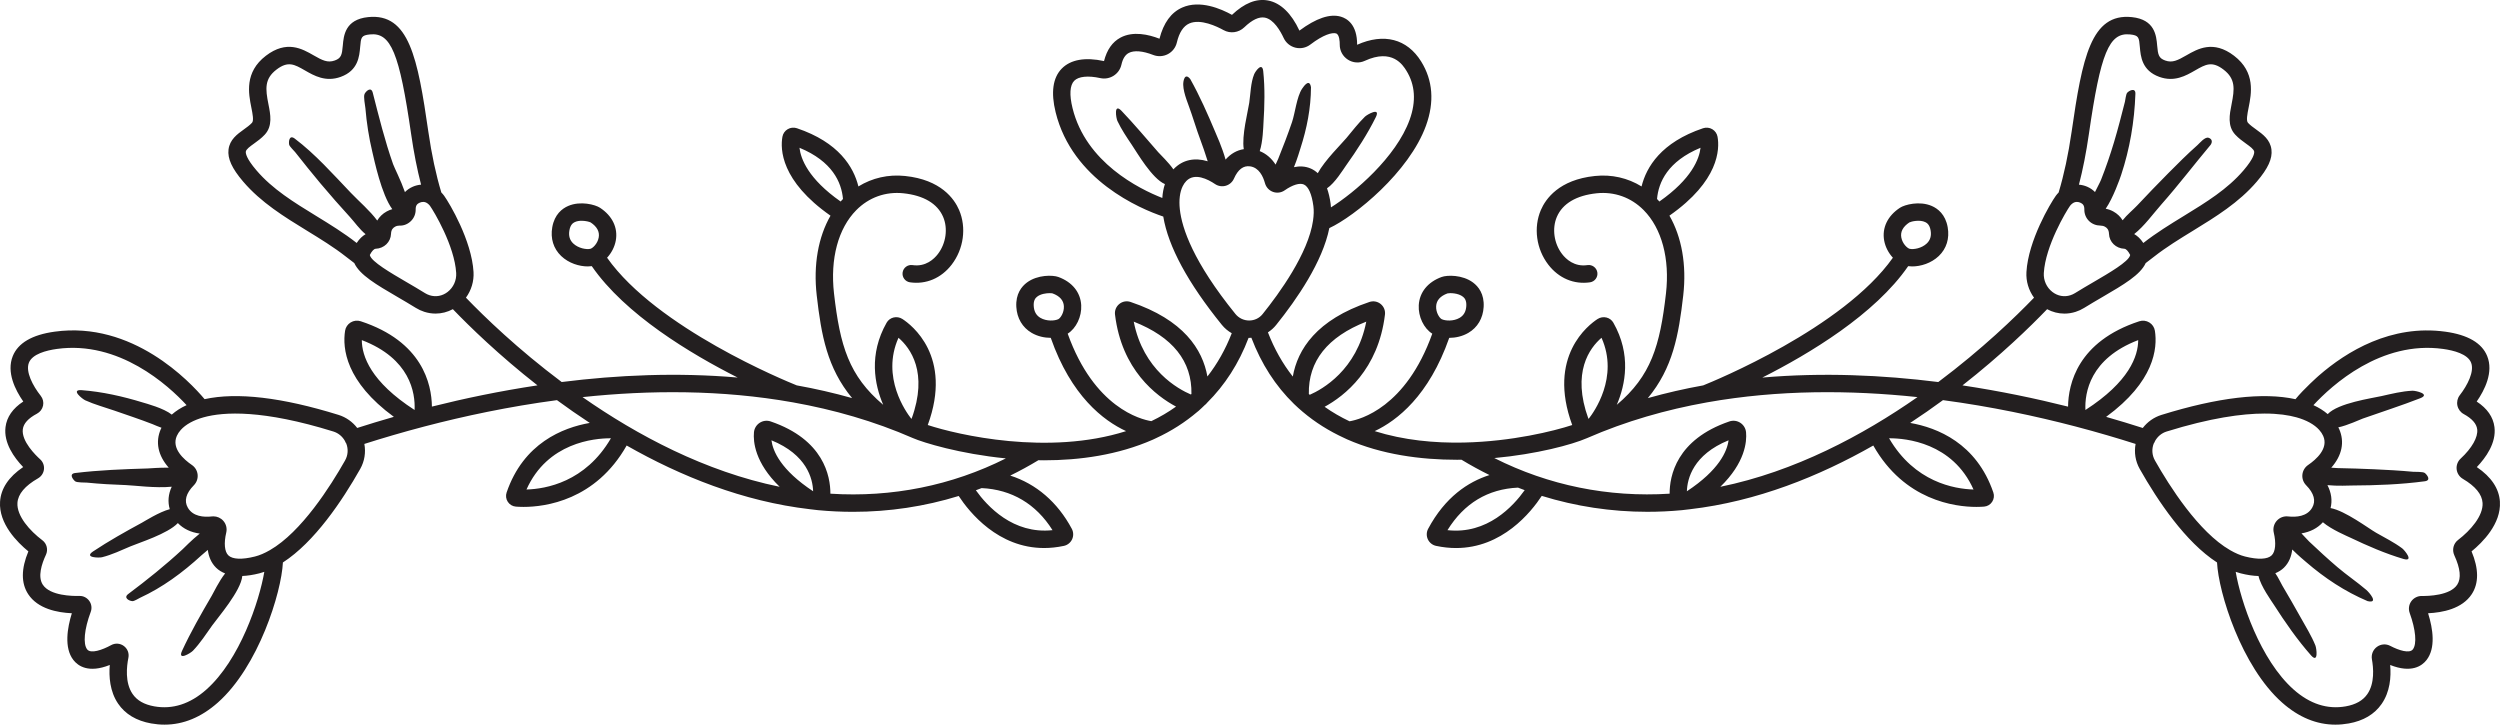 <?xml version="1.0" encoding="UTF-8" standalone="no"?>
<!-- Designed by Vexels.com - 2020 All Rights Reserved - https://vexels.com/terms-and-conditions/  -->

<svg
   version="1.1"
   id="Layer_1"
   x="0px"
   y="0px"
   viewBox="0 0 1100.006 318.855"
   enable-background="new 0 0 1200 1200"
   xml:space="preserve"
   width="1100.006"
   height="318.855"
   sodipodi:docname="flowers-horizontalspring-composition-stroke-by-Vexels.svg"
   inkscape:export-filename="flowers-horizontalspring-composition-stroke-by-Vexels.png"
   inkscape:export-xdpi="96"
   inkscape:export-ydpi="96"
   xmlns:inkscape="http://www.inkscape.org/namespaces/inkscape"
   xmlns:sodipodi="http://sodipodi.sourceforge.net/DTD/sodipodi-0.dtd"
   xmlns="http://www.w3.org/2000/svg"
   xmlns:svg="http://www.w3.org/2000/svg"><sodipodi:namedview
   id="namedview1"
   pagecolor="#ffffff"
   bordercolor="#000000"
   borderopacity="0.25"
   inkscape:showpageshadow="2"
   inkscape:pageopacity="0.0"
   inkscape:pagecheckerboard="0"
   inkscape:deskcolor="#d1d1d1" /><defs
   id="defs31" />
<g
   id="g31"
   transform="translate(-49.994,-440.568)">
	
	
	
	
	
	
	
	
	
	
	
	
	
	
	
	
	
	
	
	
	
	
	
	
	
	
	
	
	
	
	<path
   fill="#231f20"
   d="m 1149.971,661.387 c -0.354,-5.822 -3.772,-10.96 -10.175,-15.3 3.922,-4.093 8.643,-10.606 7.768,-17.599 -0.556,-4.432 -3.182,-8.204 -7.82,-11.241 3.495,-5.02 7.502,-12.935 4.607,-20.033 -2.337,-5.733 -8.511,-9.33 -18.352,-10.696 -23.907,-3.319 -43.507,8.687 -55.745,19.346 -0.092,0.079 -6.606,5.839 -10.247,10.351 -14.255,-3.133 -34.069,-0.817 -58.967,6.914 -3.328,1.035 -6.163,3.063 -8.222,5.753 -5.008,-1.608 -10.394,-3.252 -16.123,-4.892 21.185,-15.495 22.671,-30.128 21.46,-37.875 -0.239,-1.52 -1.131,-2.855 -2.452,-3.662 -1.33,-0.817 -2.942,-1.007 -4.43,-0.523 -27.131,8.896 -31.205,27.616 -31.327,37.553 -14.167,-3.557 -29.833,-6.843 -46.455,-9.345 16.925,-13.257 29.791,-25.777 37.24,-33.524 2.374,1.279 4.968,1.94 7.603,1.94 1.654,0 3.326,-0.259 4.968,-0.785 1.308,-0.419 2.564,-0.999 3.727,-1.722 2.741,-1.699 5.516,-3.318 8.182,-4.873 9.158,-5.343 16.537,-9.658 18.893,-14.846 1.164,-0.875 2.379,-1.801 3.706,-2.843 5.277,-4.139 11.266,-7.812 17.059,-11.363 9.961,-6.106 20.26,-12.421 28.145,-21.661 4.926,-5.775 6.909,-10.116 6.428,-14.076 -0.531,-4.386 -3.832,-6.758 -6.742,-8.851 -1.34,-0.963 -2.606,-1.872 -3.583,-2.925 -0.867,-0.933 -0.284,-3.858 0.279,-6.686 1.236,-6.192 3.102,-15.549 -6.398,-22.814 -9.143,-6.996 -15.977,-3.066 -20.965,-0.201 -3.867,2.22 -6.206,3.426 -9.35,2.283 -2.823,-1.024 -3.174,-2.45 -3.528,-6.595 -0.366,-4.281 -0.977,-11.448 -11.142,-12.493 -17.99,-1.845 -21.81,17.959 -26.496,50.447 -1.445,10.004 -3.372,18.968 -5.715,26.725 -0.45,0.457 -0.869,0.928 -1.231,1.434 -2.372,3.306 -12.126,19.667 -12.933,33.544 -0.239,4.098 0.986,8.071 3.339,11.3 -8.18,8.488 -22.841,22.654 -42.132,37.115 -24.539,-3.09 -50.856,-4.277 -77.425,-1.966 20.666,-10.431 49.56,-27.784 64.183,-49.02 0.56,0.073 1.14,0.122 1.753,0.122 3.769,0 8.383,-1.405 11.712,-4.579 3.403,-3.247 4.796,-7.748 3.921,-12.672 -1.004,-5.668 -4.37,-8.219 -7.018,-9.361 -5.371,-2.318 -11.872,-0.588 -13.999,0.808 -5.421,3.56 -7.95,8.817 -6.934,14.424 0.515,2.844 1.945,5.51 3.835,7.549 -21.878,30.982 -78.629,54.235 -83.451,56.169 -8.164,1.466 -16.297,3.324 -24.365,5.598 10.985,-13.27 13.57,-27.636 15.574,-45.193 1.533,-13.415 -0.668,-25.701 -6.078,-35.088 21.852,-15.286 22.149,-29.265 21.166,-34.731 -0.249,-1.381 -1.091,-2.585 -2.307,-3.304 -1.228,-0.726 -2.713,-0.878 -4.063,-0.426 -18.409,6.206 -24.932,17.006 -27.061,25.611 -6.081,-3.742 -13.142,-5.377 -20.535,-4.601 -15.795,1.648 -21.67,10.085 -23.768,14.967 -3.314,7.721 -2.03,17.159 3.269,24.048 4.602,5.979 11.276,8.797 18.354,7.773 2.09,-0.309 3.535,-2.255 3.229,-4.345 -0.311,-2.09 -2.272,-3.535 -4.345,-3.229 -5.783,0.87 -9.49,-2.681 -11.171,-4.867 -3.58,-4.653 -4.504,-11.229 -2.302,-16.362 2.514,-5.851 8.573,-9.439 17.529,-10.374 7.768,-0.807 15.128,1.816 20.664,7.408 7.977,8.055 11.555,21.415 9.816,36.652 -2.638,23.105 -6.552,36.258 -21.645,49.02 3.833,-8.928 6.436,-22.133 -1.5,-36.124 -0.64,-1.136 -1.742,-1.971 -3.025,-2.29 -1.328,-0.324 -2.748,-0.097 -3.914,0.648 -3.934,2.543 -22.277,16.384 -11.172,46.656 -8.147,2.682 -26.508,7.225 -47.463,7.702 -0.128,0.003 -0.255,0.007 -0.383,0.01 -12.656,0.258 -26.226,-0.991 -39.06,-5.032 9.875,-4.651 23.886,-15.568 32.791,-41.03 2.786,-0.013 5.777,-0.659 8.401,-2.192 4.063,-2.369 6.46,-6.425 6.749,-11.421 0.334,-5.75 -2.354,-9.011 -4.666,-10.733 -4.696,-3.503 -11.411,-3.319 -13.805,-2.449 -6.099,2.21 -9.771,6.739 -10.08,12.43 -0.275,5.042 2.248,10.217 5.947,12.522 -11.619,32.516 -31.743,37.761 -36.407,38.55 -3.911,-1.857 -7.577,-3.973 -10.966,-6.375 8.674,-4.733 23.635,-16.285 26.555,-40.584 0.214,-1.774 -0.488,-3.51 -1.878,-4.644 -1.39,-1.136 -3.234,-1.475 -4.943,-0.904 -23.335,7.828 -31.617,20.885 -33.731,32.823 -4.476,-5.679 -8.133,-12.167 -10.944,-19.449 1.348,-0.87 2.571,-1.951 3.606,-3.237 9.178,-11.403 20.441,-27.819 23.408,-42.635 11.113,-5.156 35.151,-24.613 42.55,-45.125 3.745,-10.387 3.022,-19.874 -2.148,-28.199 -6.189,-9.962 -16.403,-12.599 -28.168,-7.341 0.06,-8.923 -4.46,-11.576 -7.158,-12.364 -4.791,-1.398 -10.867,0.678 -18.234,6.135 -3.543,-7.637 -8.321,-12.22 -13.82,-13.253 -5.102,-0.963 -10.407,1.146 -15.854,6.323 -4.836,-2.684 -14.106,-6.671 -21.891,-3.224 -4.909,2.175 -8.215,6.764 -10.007,13.718 -4.762,-1.854 -11.595,-3.442 -17.12,-0.503 -3.616,1.927 -6.005,5.374 -7.284,10.347 -8.279,-1.814 -14.714,-0.67 -18.601,3.314 -3.926,4.026 -4.832,10.483 -2.692,19.192 7.338,29.874 37.149,42.467 47.368,45.905 2.186,13.2 10.841,29.21 25.777,47.649 1.228,1.516 2.713,2.744 4.355,3.682 -2.767,7.116 -6.349,13.464 -10.711,19.039 -2.135,-11.918 -10.454,-24.955 -33.845,-32.802 -1.702,-0.573 -3.545,-0.227 -4.935,0.909 -1.389,1.131 -2.09,2.868 -1.877,4.641 2.926,24.342 18.085,35.823 26.854,40.502 -3.361,2.409 -6.995,4.537 -10.876,6.403 -4.664,-0.759 -25.13,-5.905 -36.796,-38.496 3.697,-2.304 6.221,-7.481 5.948,-12.522 -0.308,-5.69 -3.982,-10.22 -10.083,-12.43 -2.389,-0.867 -9.106,-1.051 -13.804,2.449 -2.313,1.724 -5,4.985 -4.666,10.733 0.29,4.993 2.687,9.051 6.749,11.421 2.625,1.534 5.616,2.179 8.402,2.192 8.947,25.548 23.159,36.431 33.148,41.038 -34.261,10.898 -74.093,1.654 -87.263,-2.687 11.108,-30.272 -7.238,-44.114 -11.179,-46.662 -1.147,-0.735 -2.566,-0.972 -3.898,-0.645 -1.284,0.319 -2.388,1.151 -3.026,2.28 -7.939,13.999 -5.337,27.208 -1.505,36.138 -15.094,-12.76 -19.008,-25.916 -21.646,-49.021 -1.739,-15.24 1.837,-28.597 9.815,-36.652 5.537,-5.591 12.879,-8.214 20.665,-7.408 8.954,0.936 15.014,4.522 17.527,10.374 2.204,5.134 1.279,11.708 -2.301,16.362 -1.68,2.186 -5.364,5.727 -11.173,4.867 -2.098,-0.299 -4.036,1.139 -4.344,3.229 -0.308,2.09 1.137,4.036 3.228,4.345 7.062,1.021 13.751,-1.794 18.355,-7.773 5.299,-6.889 6.581,-16.329 3.267,-24.049 -2.097,-4.881 -7.97,-13.318 -23.765,-14.966 -7.393,-0.778 -14.455,0.858 -20.537,4.601 -2.128,-8.604 -8.651,-19.405 -27.06,-25.611 -1.353,-0.455 -2.838,-0.3 -4.067,0.429 -1.217,0.72 -2.055,1.926 -2.301,3.3 -0.986,5.467 -0.736,19.451 21.153,34.751 -5.401,9.384 -7.597,21.662 -6.066,35.069 2.004,17.556 4.59,31.923 15.573,45.192 -8.069,-2.275 -16.203,-4.133 -24.368,-5.599 -4.841,-1.941 -61.575,-25.192 -83.449,-56.168 1.89,-2.039 3.32,-4.705 3.835,-7.549 1.016,-5.607 -1.511,-10.864 -6.934,-14.424 -2.126,-1.395 -8.619,-3.128 -13.999,-0.808 -2.648,1.142 -6.015,3.694 -7.02,9.361 -0.873,4.925 0.521,9.426 3.924,12.672 3.328,3.177 7.943,4.579 11.712,4.579 0.613,0 1.192,-0.05 1.752,-0.123 14.624,21.236 43.517,38.589 64.183,49.019 -26.57,-2.312 -52.887,-1.124 -77.427,1.966 -19.291,-14.462 -33.951,-28.628 -42.128,-37.116 2.351,-3.229 3.578,-7.201 3.339,-11.298 -0.808,-13.868 -10.561,-30.236 -12.932,-33.543 v -10e-4 c -0.363,-0.505 -0.782,-0.976 -1.233,-1.434 -2.344,-7.765 -4.273,-16.73 -5.714,-26.725 -4.688,-32.484 -8.493,-52.293 -26.497,-50.447 -10.162,1.045 -10.775,8.21 -11.142,12.492 -0.354,4.146 -0.706,5.572 -3.53,6.597 -3.138,1.137 -5.481,-0.061 -9.349,-2.285 -4.989,-2.866 -11.827,-6.789 -20.964,0.201 -9.498,7.264 -7.634,16.62 -6.399,22.812 0.564,2.828 1.147,5.753 0.28,6.687 -0.979,1.054 -2.243,1.963 -3.583,2.926 -2.911,2.092 -6.211,4.463 -6.743,8.851 -0.48,3.959 1.502,8.3 6.429,14.075 7.883,9.241 18.182,15.554 28.142,21.659 5.795,3.553 11.787,7.225 17.061,11.365 1.328,1.043 2.544,1.969 3.709,2.844 2.354,5.187 9.733,9.502 18.893,14.846 2.665,1.555 5.441,3.174 8.18,4.873 1.166,0.725 2.42,1.303 3.723,1.722 1.643,0.526 3.315,0.785 4.973,0.785 2.634,0 5.229,-0.661 7.602,-1.94 7.449,7.747 20.314,20.267 37.237,33.523 -16.622,2.502 -32.287,5.787 -46.453,9.345 -0.12,-9.935 -4.19,-28.655 -31.328,-37.552 -1.484,-0.486 -3.096,-0.296 -4.428,0.523 -1.32,0.807 -2.214,2.143 -2.45,3.662 -1.211,7.747 0.274,22.38 21.459,37.875 -5.729,1.641 -11.114,3.284 -16.122,4.892 -2.059,-2.69 -4.896,-4.718 -8.225,-5.752 -24.876,-7.725 -44.674,-10.044 -58.93,-6.923 -6.477,-7.711 -31.682,-34.466 -66.026,-29.688 -9.88,1.37 -16.063,4.99 -18.379,10.76 -2.839,7.071 1.079,14.886 4.632,19.971 -4.638,3.034 -7.264,6.806 -7.818,11.241 -0.871,6.968 3.755,13.426 7.766,17.599 -6.39,4.33 -9.809,9.455 -10.171,15.265 -0.603,9.664 7.563,17.838 12.462,21.837 -3.208,7.678 -3.236,14.007 -0.078,18.827 4.22,6.445 12.818,8.117 19.204,8.393 -1.968,6.351 -3.512,15.207 0.691,20.591 2.014,2.581 6.63,5.917 16,2.168 -0.429,5.07 0.005,11.637 3.662,17.014 3.139,4.617 8.035,7.546 14.55,8.712 1.982,0.354 3.94,0.531 5.877,0.531 8.295,0 16.158,-3.249 23.442,-9.699 17.938,-15.886 28,-48.431 28.647,-61.661 13.893,-8.96 26.094,-27.142 34.016,-41.154 1.911,-3.381 2.519,-7.258 1.82,-11.002 7.925,-2.53 16.795,-5.15 26.445,-7.68 0.055,-0.013 0.109,-0.027 0.163,-0.042 17.277,-4.525 37.005,-8.73 58.14,-11.547 4.572,3.361 9.4,6.721 14.434,10.025 -11.889,2.081 -29.175,8.915 -36.582,30.598 -0.476,1.385 -0.289,2.885 0.512,4.113 0.796,1.218 2.08,1.988 3.525,2.11 0.756,0.062 1.922,0.132 3.414,0.132 9.403,0 31.677,-2.804 45.365,-27.013 23.754,13.524 51.23,24.616 80.66,28.033 0.286,0.063 0.571,0.103 0.858,0.1 0.898,0.099 1.789,0.229 2.69,0.314 5.165,0.488 10.306,0.73 15.422,0.73 15.912,0 31.52,-2.364 46.469,-6.971 4.71,7.177 17.333,22.896 37.567,22.896 2.763,0 5.67,-0.294 8.717,-0.944 1.577,-0.334 2.926,-1.41 3.61,-2.88 0.684,-1.472 0.638,-3.201 -0.126,-4.629 -6.294,-11.756 -15.679,-19.776 -27.09,-23.42 4.208,-2.059 8.34,-4.314 12.388,-6.762 0.82,0.013 1.632,0.039 2.459,0.039 15.665,0 32.51,-2.312 47.908,-9.089 0.461,-0.203 0.901,-0.427 1.356,-0.636 0.011,-0.005 0.021,-0.011 0.033,-0.015 6.782,-3.128 12.829,-7.028 18.208,-11.602 0.189,-0.119 0.352,-0.262 0.518,-0.414 0.945,-0.818 1.827,-1.697 2.727,-2.559 0.376,-0.254 0.692,-0.567 0.957,-0.937 7.87,-7.819 14.037,-17.339 18.313,-28.631 0.083,10e-4 0.163,0.014 0.246,0.014 0.007,0 0.016,0 0.025,0 0.322,0 0.638,-0.034 0.956,-0.055 4.373,11.49 10.635,21.217 18.738,29.108 0.015,0.016 0.031,0.028 0.047,0.044 1.212,1.179 2.474,2.308 3.768,3.404 0.033,0.025 0.06,0.055 0.094,0.079 5.411,4.569 11.531,8.425 18.351,11.544 0.067,0.03 0.127,0.066 0.196,0.092 0.322,0.146 0.631,0.306 0.956,0.449 15.11,6.652 32.239,8.974 48.368,8.974 0.652,0 1.294,-0.02 1.943,-0.027 4.025,2.442 8.132,4.689 12.31,6.747 -9.471,3.014 -19.53,9.716 -26.993,23.657 -0.762,1.425 -0.805,3.157 -0.12,4.627 0.683,1.47 2.033,2.544 3.605,2.878 3.077,0.655 6.007,0.952 8.797,0.952 20.336,0 32.996,-15.756 37.714,-22.949 14.966,4.63 30.561,7.007 46.433,7.007 5.055,0 10.137,-0.239 15.232,-0.72 0.904,-0.085 1.797,-0.215 2.697,-0.315 0.273,0.002 0.543,-0.038 0.814,-0.095 29.443,-3.412 56.933,-14.508 80.697,-28.038 13.691,24.211 35.963,27.014 45.367,27.014 1.49,0 2.658,-0.07 3.416,-0.132 1.445,-0.122 2.731,-0.892 3.525,-2.115 0.802,-1.231 0.987,-2.731 0.513,-4.103 -7.41,-21.686 -24.695,-28.523 -36.584,-30.605 5.033,-3.304 9.861,-6.664 14.433,-10.025 21.131,2.816 40.855,7.021 58.129,11.545 0.061,0.017 0.122,0.034 0.185,0.048 9.646,2.53 18.513,5.15 26.436,7.679 -0.7,3.744 -0.092,7.62 1.819,11.001 7.92,14.011 20.121,32.194 34.013,41.152 0.647,13.227 10.705,45.771 28.645,61.66 7.285,6.453 15.148,9.701 23.444,9.701 1.936,0 3.896,-0.177 5.877,-0.531 6.438,-1.151 11.293,-4.029 14.44,-8.55 3.702,-5.324 4.253,-11.787 3.779,-17.178 9.398,3.742 13.999,0.384 15.992,-2.165 4.088,-5.239 2.865,-13.635 0.693,-20.594 6.281,-0.284 15.001,-1.933 19.224,-8.421 3.137,-4.818 3.102,-11.139 -0.1,-18.8 4.781,-3.901 13.057,-12.125 12.472,-21.797 z M 969.093,499.645 c 5.172,-35.847 8.892,-44.886 18.14,-43.927 3.859,0.397 3.934,1.281 4.298,5.531 0.354,4.125 0.884,10.358 8.543,13.137 6.632,2.414 11.7,-0.502 15.773,-2.84 4.624,-2.655 7.409,-4.25 12.504,-0.358 5.324,4.073 4.891,8.474 3.543,15.237 -0.897,4.496 -1.913,9.589 1.617,13.391 1.497,1.613 3.211,2.845 4.724,3.931 1.791,1.288 3.483,2.505 3.61,3.558 0.087,0.719 -0.192,2.956 -4.654,8.187 -7.096,8.318 -16.433,14.043 -26.319,20.104 -5.979,3.665 -12.16,7.454 -17.784,11.868 -0.009,0.007 -0.018,0.014 -0.027,0.021 -1.274,-1.94 -2.66,-3.159 -4.01,-3.928 4.482,-3.532 8.292,-8.897 12.044,-13.141 7.493,-8.473 14.316,-17.446 21.571,-26.1 0.873,-1.253 0.727,-2.627 -0.926,-3.137 -1.588,-0.49 -3.933,2.423 -4.835,3.222 -4.457,3.945 -8.676,8.166 -12.868,12.388 -4.623,4.655 -9.164,9.388 -13.658,14.167 -1.755,1.866 -4.481,4.079 -6.425,6.537 -0.972,-1.594 -2.345,-2.919 -4.098,-3.885 -1.053,-0.581 -2.175,-0.971 -3.345,-1.199 3.268,-4.735 6.275,-13.296 6.771,-14.789 3.833,-11.522 5.87,-23.611 6.297,-35.736 0.119,-2.863 -2.605,-1.568 -3.588,-0.535 -0.592,0.622 -0.835,3.26 -1.025,4.001 -1.52,5.937 -3.024,11.883 -4.789,17.754 -1.676,5.575 -3.549,11.085 -5.691,16.499 -0.533,1.347 -1.669,3.334 -2.687,5.459 -0.948,-0.96 -2.094,-1.763 -3.45,-2.35 -1.186,-0.513 -2.404,-0.792 -3.617,-0.893 1.741,-6.714 3.202,-14.14 4.361,-22.174 z m -8.301,31.524 c 0.229,-0.318 0.506,-0.61 0.872,-0.918 0.745,-0.627 1.492,-0.84 2.167,-0.84 0.558,0 1.066,0.145 1.477,0.324 1.104,0.477 1.831,1.17 1.801,3 -0.027,1.903 0.685,3.687 2.011,5.024 1.333,1.347 3.199,2.058 5.057,2.07 0.755,0.036 1.385,0.152 1.981,0.481 0.85,0.468 1.727,1.208 1.799,3.155 0.132,3.595 3.042,6.414 6.769,6.557 0.727,0.027 1.664,1.014 2.506,2.632 0.037,0.072 0.052,0.1 0,0.289 -0.737,2.788 -9.133,7.683 -15.878,11.62 -2.723,1.587 -5.558,3.241 -8.364,4.983 -0.63,0.391 -1.31,0.705 -2.023,0.932 -2.713,0.874 -5.598,0.344 -7.92,-1.452 -2.549,-1.976 -3.956,-5.09 -3.77,-8.329 0.699,-11.961 9.858,-27.218 11.515,-29.528 z m -70.671,7.265 c 0.902,-0.453 4.579,-1.315 7.018,-0.125 0.792,0.387 1.893,1.178 2.319,3.58 0.429,2.419 -0.117,4.316 -1.672,5.799 -2.247,2.144 -5.807,2.75 -7.519,2.363 -0.989,-0.224 -3.187,-2.189 -3.695,-4.993 -0.457,-2.53 0.736,-4.759 3.549,-6.624 z M 779.093,528.121 c 0.64,-7.39 4.734,-16.587 19.143,-22.538 -0.556,4.83 -3.828,13.662 -18.113,23.655 -0.335,-0.381 -0.681,-0.751 -1.03,-1.117 z m -92.205,41.543 c 0.987,-0.239 4.759,-0.219 6.854,1.502 0.68,0.558 1.57,1.585 1.43,4.019 -0.145,2.454 -1.114,4.173 -2.97,5.257 -2.678,1.562 -6.286,1.33 -7.863,0.558 -0.909,-0.446 -2.594,-2.865 -2.439,-5.71 0.14,-2.569 1.819,-4.462 4.988,-5.626 z m -179.09,10.778 c -1.855,-1.084 -2.825,-2.803 -2.967,-5.257 -0.142,-2.434 0.747,-3.461 1.428,-4.019 1.541,-1.266 3.99,-1.609 5.57,-1.609 0.569,0 1.025,0.045 1.284,0.107 3.17,1.164 4.849,3.057 4.988,5.626 0.154,2.845 -1.531,5.264 -2.439,5.71 -1.576,0.772 -5.184,1.004 -7.864,-0.558 z M 401.764,505.583 c 14.407,5.951 18.501,15.148 19.144,22.537 -0.349,0.366 -0.695,0.736 -1.03,1.117 -14.287,-9.993 -17.56,-18.823 -18.114,-23.654 z m -92.032,44.469 c -1.71,0.387 -5.271,-0.219 -7.518,-2.363 -1.555,-1.482 -2.102,-3.38 -1.672,-5.8 0.425,-2.4 1.526,-3.191 2.318,-3.579 0.911,-0.446 1.996,-0.604 3.044,-0.604 1.755,0 3.409,0.445 3.973,0.727 2.814,1.866 4.009,4.096 3.55,6.627 -0.507,2.804 -2.707,4.768 -3.695,4.992 z M 206.94,547.484 c -0.009,-0.007 -0.018,-0.014 -0.027,-0.021 -5.624,-4.412 -11.807,-8.203 -17.787,-11.869 -9.886,-6.06 -19.224,-11.784 -26.319,-20.102 -4.462,-5.231 -4.741,-7.468 -4.654,-8.187 0.128,-1.053 1.82,-2.27 3.613,-3.558 1.511,-1.086 3.225,-2.318 4.724,-3.931 3.53,-3.801 2.514,-8.897 1.618,-13.392 -1.349,-6.763 -1.784,-11.164 3.542,-15.236 5.099,-3.897 7.887,-2.293 12.503,0.358 4.073,2.339 9.141,5.251 15.773,2.841 7.659,-2.78 8.192,-9.014 8.544,-13.14 0.364,-4.249 0.438,-5.134 4.298,-5.53 9.223,-0.965 12.968,8.081 18.139,43.927 1.159,8.029 2.622,15.454 4.361,22.173 -1.214,0.101 -2.431,0.38 -3.618,0.895 -1.371,0.594 -2.53,1.407 -3.484,2.382 -1.823,-5.22 -4.663,-10.748 -5.208,-12.29 -3.632,-10.29 -6.245,-20.894 -8.949,-31.454 -0.723,-2.777 -2.948,-0.733 -3.588,0.535 -0.601,1.192 0.251,5.028 0.357,6.322 0.531,6.451 1.544,12.871 3.04,19.169 0.869,3.658 4.016,18.794 8.785,25.226 -0.852,0.237 -1.673,0.573 -2.457,1.006 -1.797,0.991 -3.192,2.359 -4.168,4.005 -3.242,-4.393 -7.908,-8.325 -11.623,-12.213 -7.808,-8.175 -15.685,-17.083 -24.743,-23.907 -2.372,-1.697 -2.641,1.386 -2.39,2.701 0.159,0.835 2.102,2.628 2.613,3.275 3.678,4.658 7.371,9.291 11.191,13.834 4.233,5.033 8.57,9.981 13.011,14.832 1.907,2.083 4.181,5.348 6.818,7.479 -1.321,0.772 -2.671,1.976 -3.915,3.87 z m 32.087,22.995 c -0.708,-0.227 -1.388,-0.541 -2.023,-0.934 -2.8,-1.739 -5.636,-3.393 -8.359,-4.98 -6.745,-3.936 -15.14,-8.832 -15.879,-11.619 -0.05,-0.191 -0.036,-0.218 0,-0.286 0.842,-1.623 1.779,-2.608 2.504,-2.636 3.728,-0.143 6.64,-2.962 6.772,-6.557 0.071,-1.946 0.949,-2.687 1.8,-3.155 0.585,-0.324 1.222,-0.481 1.946,-0.481 0.012,0 0.025,0 0.037,0 1.918,0.083 3.722,-0.725 5.056,-2.072 1.324,-1.338 2.038,-3.123 2.008,-5.025 -0.03,-1.827 0.699,-2.52 1.801,-2.997 0.911,-0.399 2.283,-0.633 3.644,0.513 0.369,0.311 0.647,0.604 0.873,0.921 1.657,2.312 10.815,17.576 11.511,29.528 0.189,3.239 -1.22,6.353 -3.769,8.329 -2.313,1.792 -5.2,2.328 -7.922,1.451 z m -98.261,173.523 c -7.143,6.326 -14.849,8.8 -22.896,7.362 -4.473,-0.8 -7.604,-2.594 -9.569,-5.484 -3.368,-4.95 -2.585,-12.068 -1.819,-15.87 0.405,-2.006 -0.366,-4.004 -2.011,-5.214 -1.649,-1.211 -3.792,-1.355 -5.587,-0.364 -3.874,2.128 -8.958,3.894 -10.541,1.864 -1.887,-2.419 -1.271,-8.892 1.57,-16.491 0.605,-1.617 0.369,-3.423 -0.632,-4.826 -1.008,-1.413 -2.652,-2.28 -4.395,-2.187 -2.961,0.055 -12.851,-0.05 -16.068,-4.965 -2.297,-3.508 -0.512,-9.091 1.393,-13.162 1.043,-2.232 0.379,-4.918 -1.57,-6.375 -5.54,-4.168 -11.331,-10.681 -10.971,-16.456 0.242,-3.859 3.29,-7.492 9.064,-10.8 1.452,-0.832 2.425,-2.319 2.605,-3.979 0.177,-1.637 -0.447,-3.274 -1.672,-4.382 -1.958,-1.769 -8.296,-7.95 -7.636,-13.232 0.316,-2.529 2.407,-4.831 6.209,-6.839 1.394,-0.732 2.379,-2.03 2.704,-3.56 0.319,-1.505 -0.046,-3.064 -1.005,-4.28 -3.555,-4.495 -6.792,-10.698 -5.213,-14.629 1.519,-3.782 7.543,-5.369 12.329,-6.034 27.337,-3.772 48.974,16.017 57.041,24.737 -2.517,1.149 -4.693,2.538 -6.517,4.161 -3.567,-2.842 -11.158,-4.841 -12.871,-5.366 -8.69,-2.663 -17.772,-4.707 -26.854,-5.395 -4.894,-0.312 0.362,3.885 1.666,4.479 4.087,1.862 8.585,3.052 12.821,4.529 5.612,1.957 11.271,3.818 16.813,5.971 1.052,0.409 2.463,1.1 3.912,1.571 -0.081,0.166 -0.193,0.322 -0.268,0.49 -2.566,5.783 -1.254,11.757 3.45,17.078 -4.039,-0.085 -8.108,0.305 -9.232,0.338 -10.653,0.318 -21.36,0.723 -31.947,2.005 -2.824,0.363 -1.056,2.764 -0.027,3.628 0.774,0.65 4.352,0.516 5.214,0.602 5.71,0.573 11.448,0.897 17.183,1.087 3.343,0.111 13.085,1.432 20.123,0.708 -1.531,3.288 -1.811,6.658 -0.868,9.886 -4.668,1.241 -10.964,5.257 -12.245,5.952 -7.314,3.969 -14.615,8.056 -21.544,12.674 -4.1,2.786 2.725,2.839 4.013,2.516 4.25,-1.065 8.5,-3.079 12.519,-4.79 3.663,-1.56 16.33,-5.491 20.821,-10.233 2.434,2.523 5.705,4.086 9.631,4.62 -3.528,2.814 -6.931,6.334 -7.556,6.913 -7.61,7.048 -15.617,13.464 -23.911,19.68 -2.216,1.66 0.351,3.039 1.818,3.137 0.83,0.055 2.647,-1.139 3.394,-1.484 4.908,-2.267 9.54,-5.004 13.969,-8.104 4.583,-3.209 8.904,-6.783 13.026,-10.561 0.776,-0.712 1.779,-1.522 2.805,-2.398 0.376,2.871 1.418,5.645 3.642,7.835 1.115,1.098 2.462,1.912 3.976,2.52 -2.696,3.4 -5.077,8.425 -5.906,9.844 -4.623,7.92 -9.228,15.921 -13.067,24.258 -2.042,4.514 3.807,0.958 4.804,-0.081 3.193,-3.328 5.827,-7.397 8.494,-11.154 2.441,-3.439 12.667,-15.204 13.229,-21.744 2.261,-0.094 4.739,-0.466 7.456,-1.152 0.739,-0.186 1.484,-0.415 2.234,-0.674 -2.205,12.9 -10.777,38.752 -25.53,51.82 z m 61.075,-100.854 c -6.397,11.313 -19.199,31.484 -33.076,39.479 -2.381,1.37 -4.532,2.287 -6.579,2.805 -5.751,1.45 -9.922,1.266 -11.743,-0.526 -1.657,-1.632 -1.993,-5.371 -0.899,-10.003 0.434,-1.834 -0.055,-3.772 -1.307,-5.182 -1.109,-1.253 -2.698,-1.958 -4.345,-1.958 -0.213,0 -0.426,0.012 -0.64,0.035 -3.595,0.411 -8.36,0.06 -10.606,-3.832 -1.736,-3.007 -0.842,-6.336 2.657,-9.896 1.216,-1.238 1.816,-2.935 1.647,-4.656 -0.169,-1.722 -1.092,-3.274 -2.526,-4.25 -3.527,-2.407 -9.077,-7.27 -6.631,-12.786 0.407,-0.917 0.997,-1.809 1.75,-2.648 2.156,-2.402 5.632,-4.318 10.05,-5.543 8.913,-2.466 26.048,-3.388 57.094,6.253 2.211,0.688 3.991,2.205 5.1,4.19 0.003,0.009 0.003,0.019 0.006,0.028 0.128,0.392 0.328,0.737 0.559,1.054 0.96,2.448 0.777,5.157 -0.511,7.436 z m 7.351,-52.935 c 21.29,8.144 23.569,23.18 23.226,30.754 -19.32,-12.452 -23.194,-23.751 -23.226,-30.754 z m 236.141,-1.021 c 5.214,4.483 13.205,15.221 5.769,35.617 -0.068,-0.028 -0.136,-0.056 -0.204,-0.084 -2.098,-2.666 -13.34,-18.173 -5.565,-35.533 z m -163.684,66.764 c 9.231,-20.679 29.817,-22.547 36.96,-22.547 0.066,0 0.131,0 0.194,0 -11.221,19.303 -28.711,22.305 -37.154,22.547 z m 107.785,-21.658 c 15.581,6.351 18.157,16.864 18.34,22.432 -14.22,-9.384 -17.707,-17.623 -18.34,-22.432 z m 123.669,39.541 c -17.301,1.877 -28.713,-10.512 -33.725,-17.552 0.847,-0.309 1.688,-0.633 2.53,-0.957 13.24,0.62 23.961,6.972 31.195,18.509 z m -97.736,-16.051 c 0.025,-7.706 -2.91,-23.814 -26.293,-31.791 -1.616,-0.548 -3.368,-0.331 -4.808,0.6 -1.449,0.939 -2.371,2.464 -2.526,4.181 -0.377,4.099 0.379,13.356 11.313,23.982 -32.836,-6.724 -62.718,-22.7 -86.739,-39.462 29.454,-3.127 61.152,-3.278 92.431,2.286 0.073,0.015 0.146,0.027 0.22,0.038 17.888,3.198 35.635,8.243 52.733,15.713 0.006,0.003 0.016,0.006 0.022,0.009 0,0 10e-4,10e-4 10e-4,10e-4 l 0.004,10e-4 c 4.515,1.963 20.568,6.924 40.854,8.915 -23.786,11.948 -50.16,17.262 -77.212,15.527 z m 133.476,-75.694 c 17.156,6.743 25.678,17.434 25.39,31.827 -0.082,0.077 -0.163,0.154 -0.245,0.23 -5.546,-2.364 -20.952,-10.73 -25.145,-32.057 z m 12.58,-54.415 c -10.282,-4.026 -33.634,-15.621 -39.51,-39.541 -1.446,-5.886 -1.19,-10.044 0.74,-12.022 1.89,-1.937 6.074,-2.366 11.482,-1.181 4.188,0.914 8.351,-1.729 9.289,-5.9 0.593,-2.635 1.649,-4.325 3.233,-5.168 2.308,-1.226 6.124,-0.917 10.747,0.881 2.114,0.821 4.471,0.686 6.466,-0.364 1.991,-1.049 3.427,-2.907 3.941,-5.102 1.034,-4.414 2.875,-7.236 5.474,-8.387 4.924,-2.181 12.184,1.313 15.074,2.919 2.975,1.651 6.646,1.157 9.133,-1.232 3.444,-3.305 6.476,-4.735 9.024,-4.262 3.944,0.741 6.886,5.927 8.291,8.954 0.997,2.146 2.883,3.701 5.172,4.267 2.295,0.566 4.694,0.066 6.582,-1.372 5.733,-4.374 9.582,-5.389 11.279,-4.906 1.512,0.442 1.657,3.619 1.647,4.967 -0.017,2.666 1.32,5.126 3.578,6.579 2.24,1.445 5.01,1.643 7.412,0.536 12.153,-5.608 16.802,1.859 18.329,4.315 3.874,6.235 4.36,13.49 1.45,21.563 -5.975,16.572 -24.416,32.234 -34.635,38.592 -0.036,-0.533 -0.077,-1.063 -0.145,-1.579 -0.342,-2.585 -0.887,-4.837 -1.59,-6.823 3.451,-2.263 7.109,-8.249 8.271,-9.879 4.88,-6.848 9.518,-13.964 13.252,-21.513 2.134,-4.478 -3.904,-1.038 -4.852,-0.099 -2.928,2.899 -5.526,6.226 -8.148,9.396 -2.034,2.458 -9.501,9.749 -12.585,15.452 -0.918,-0.85 -1.931,-1.535 -3.052,-2.028 -2.463,-1.083 -5.004,-1.133 -7.433,-0.621 1.472,-3.568 2.508,-7.219 2.872,-8.341 2.824,-8.712 4.575,-17.639 4.626,-26.813 -0.63,-3.93 -3.019,-0.716 -3.926,0.657 -2.356,3.567 -3.057,10.672 -4.44,14.728 -1.853,5.432 -3.92,10.791 -6.062,16.115 -0.268,0.667 -0.702,1.551 -1.145,2.527 -1.804,-2.796 -4.182,-4.817 -6.98,-5.936 1.399,-4.122 1.539,-10.665 1.642,-12.288 0.484,-7.625 0.696,-15.35 -0.111,-22.963 -0.5,-4.104 -3.467,0.187 -3.979,1.418 -1.537,3.696 -1.595,8.674 -2.174,12.627 -0.528,3.601 -3.396,14.516 -2.392,20.349 -3.057,0.453 -5.784,2.03 -8.019,4.589 -1.427,-5.213 -4.124,-11.168 -4.546,-12.171 -3.327,-7.895 -6.8,-15.788 -10.99,-23.271 -2.448,-3.016 -3.139,0.81 -3.093,2.539 0.106,3.97 2.457,8.974 3.644,12.702 1.694,5.319 3.515,10.601 5.454,15.836 0.461,1.244 0.995,3.159 1.676,5.105 -5.78,-1.75 -10.986,-0.661 -14.878,3.319 -0.076,0.078 -0.136,0.175 -0.211,0.254 -2.14,-3.119 -5.602,-6.34 -6.648,-7.53 -5.377,-6.117 -10.593,-12.392 -16.227,-18.277 -3.432,-3.521 -2.358,3.234 -1.77,4.484 1.736,3.695 4.104,7.203 6.38,10.577 2.273,3.368 8.876,14.817 14.526,17.213 -0.634,1.869 -1.001,3.917 -1.145,6.109 z m 38.221,53.914 c -0.004,0 -0.009,0 -0.012,0 -2.362,0 -4.569,-1.054 -6.059,-2.892 -18.56,-22.913 -23.539,-37.68 -24.448,-46.034 -0.445,-4.083 -0.006,-7.605 1.269,-10.184 0.44,-0.887 0.977,-1.657 1.592,-2.287 3.672,-3.753 9.484,-0.766 12.62,1.35 1.399,0.943 3.125,1.215 4.739,0.749 1.609,-0.466 2.921,-1.616 3.599,-3.154 1.763,-4 4.144,-5.819 7.117,-5.379 3.868,0.563 5.689,4.355 6.535,7.442 0.488,1.76 1.804,3.182 3.525,3.799 1.719,0.622 3.64,0.362 5.132,-0.684 3.453,-2.417 6.6,-3.381 8.436,-2.574 2.016,0.887 3.508,4.258 4.198,9.492 0.249,1.881 0.197,3.979 -0.157,6.419 -2.08,14.377 -14.799,31.935 -22.195,41.123 -1.436,1.785 -3.584,2.811 -5.891,2.814 z m 51.515,0.501 c -4.172,21.338 -19.379,29.788 -24.872,32.188 -0.135,-0.123 -0.265,-0.25 -0.399,-0.374 -0.288,-14.405 8.191,-25.095 25.271,-31.814 z m 103.507,7.098 c 7.778,17.359 -3.466,32.87 -5.565,35.533 -0.068,0.028 -0.136,0.056 -0.204,0.084 -7.441,-20.406 0.561,-31.145 5.769,-35.617 z m -67.781,84.647 c 7.328,-11.826 17.762,-18.098 31.033,-18.717 0.978,0.38 1.957,0.755 2.941,1.115 -5.02,7.076 -16.492,19.57 -33.974,17.602 z m 105.341,-17.108 c 0.182,-5.571 2.758,-16.082 18.339,-22.432 -0.63,4.808 -4.115,13.047 -18.339,22.432 z m 126.122,-0.775 c -8.443,-0.242 -25.93,-3.246 -37.152,-22.547 0.062,0 0.127,0 0.192,0 7.143,0 27.725,1.871 36.96,22.547 z M 806.947,654.76 c 10.933,-10.626 11.69,-19.882 11.315,-23.977 -0.157,-1.722 -1.079,-3.246 -2.526,-4.186 -1.44,-0.932 -3.184,-1.151 -4.808,-0.6 -23.38,7.977 -26.318,24.083 -26.293,31.79 -26.94,1.715 -53.292,-3.647 -77.146,-15.675 18.662,-1.705 34.182,-5.889 40.785,-8.766 0.003,-10e-4 0.006,-10e-4 0.008,-0.003 l 0.003,-0.002 c 0.006,-0.003 0.014,-0.005 0.02,-0.008 17.092,-7.467 34.832,-12.513 52.715,-15.711 0.084,-0.012 0.168,-0.025 0.252,-0.043 31.274,-5.562 62.967,-5.411 92.417,-2.284 -24.025,16.763 -53.907,32.74 -86.742,39.465 z m 183.861,-64.547 c -0.032,7.003 -3.909,18.302 -23.225,30.756 -0.341,-7.576 1.941,-22.612 23.225,-30.756 z m 7.352,52.935 c -1.288,-2.277 -1.471,-4.984 -0.515,-7.433 0.232,-0.318 0.433,-0.664 0.562,-1.058 0.003,-0.011 0.004,-0.021 0.007,-0.032 1.11,-1.984 2.889,-3.5 5.098,-4.186 19.278,-5.987 33.193,-7.903 43.109,-7.903 6.049,0 10.608,0.715 13.984,1.649 4.422,1.226 7.895,3.142 10.05,5.541 v 0.003 c 0.752,0.835 1.343,1.727 1.751,2.648 2.447,5.516 -3.104,10.379 -6.63,12.786 -1.438,0.979 -2.359,2.531 -2.529,4.253 -0.167,1.722 0.433,3.418 1.649,4.654 3.498,3.56 4.392,6.889 2.656,9.896 -2.245,3.887 -6.998,4.23 -10.601,3.834 -1.866,-0.222 -3.74,0.508 -4.988,1.918 -1.253,1.413 -1.741,3.351 -1.308,5.185 1.094,4.632 0.757,8.371 -0.902,10.003 -1.821,1.791 -5.989,1.976 -11.742,0.526 -2.043,-0.516 -4.196,-1.433 -6.577,-2.805 -13.875,-7.996 -26.679,-28.166 -33.074,-39.479 z m 133.404,34.986 c -2.083,1.585 -2.763,4.372 -1.657,6.784 2.658,5.783 3.092,10.12 1.283,12.895 -3.122,4.793 -12.763,5.033 -15.606,4.988 -1.789,-0.025 -3.56,0.842 -4.622,2.332 -1.066,1.495 -1.325,3.423 -0.698,5.152 2.676,7.38 3.221,13.665 1.39,16.01 -1.495,1.918 -6.119,0.458 -9.953,-1.547 -1.888,-0.997 -4.133,-0.82 -5.852,0.438 -1.739,1.276 -2.584,3.391 -2.2,5.523 0.663,3.667 1.281,10.524 -2.018,15.267 -1.968,2.833 -5.078,4.594 -9.5,5.386 -8.052,1.428 -15.755,-1.036 -22.901,-7.365 -14.753,-13.069 -23.323,-38.918 -25.525,-51.821 0.75,0.258 1.495,0.487 2.233,0.673 2.858,0.722 5.456,1.1 7.81,1.166 0.956,4.437 5.679,10.956 6.735,12.603 4.973,7.761 10.29,15.424 16.4,22.345 3.31,3.685 2.414,-3.099 1.879,-4.422 -1.722,-4.263 -4.279,-8.323 -6.507,-12.342 -2.594,-4.677 -5.283,-9.297 -7.999,-13.904 -0.747,-1.268 -1.778,-3.598 -3.117,-5.508 1.431,-0.602 2.719,-1.38 3.784,-2.429 2.271,-2.235 3.31,-5.079 3.665,-8.015 2.606,2.621 5.328,4.861 6.077,5.508 8.195,7.076 17.099,12.973 27.077,17.212 5.099,1.165 0.662,-3.877 -0.552,-4.919 -4.072,-3.492 -8.58,-6.503 -12.673,-9.993 -4.26,-3.633 -8.385,-7.424 -12.449,-11.274 -0.892,-0.845 -2.082,-2.263 -3.43,-3.623 3.866,-0.634 7.072,-2.289 9.433,-4.9 3.689,3.193 10.836,6.181 12.116,6.792 7.568,3.607 15.327,6.985 23.379,9.371 4.771,1.341 0.424,-3.917 -0.625,-4.697 -3.504,-2.607 -7.636,-4.668 -11.422,-6.829 -3.436,-1.961 -13.675,-9.72 -20.074,-10.867 0.835,-3.309 0.362,-6.752 -1.374,-10.094 4.513,0.445 9.583,0.167 10.823,0.16 10.688,-0.058 21.463,-0.443 32.066,-1.87 2.821,-0.405 1.012,-2.779 -0.027,-3.628 -0.779,-0.637 -4.343,-0.467 -5.205,-0.547 -5.698,-0.529 -11.415,-0.85 -17.131,-1.106 -5.348,-0.24 -10.699,-0.401 -16.05,-0.512 -0.768,-0.016 -1.737,-0.105 -2.79,-0.18 4.702,-5.32 6.011,-11.293 3.444,-17.078 -0.1,-0.226 -0.248,-0.436 -0.36,-0.658 4.217,-0.909 9.329,-3.363 10.795,-3.882 8.432,-2.984 16.976,-5.698 25.307,-8.957 4.561,-1.811 -1.999,-3.345 -3.467,-3.284 -4.547,0.187 -9.222,1.369 -13.64,2.358 -4.295,0.962 -19.071,3.053 -23.648,7.928 -1.774,-1.532 -3.877,-2.843 -6.283,-3.942 8.068,-8.72 29.703,-28.508 57.043,-24.736 4.771,0.663 10.783,2.242 12.317,6.007 1.562,3.832 -1.542,9.931 -4.968,14.358 -0.999,1.291 -1.378,2.947 -1.042,4.547 0.336,1.599 1.35,2.965 2.78,3.74 3.628,1.976 5.626,4.225 5.932,6.692 0.434,3.456 -2.292,8.284 -7.292,12.918 -1.286,1.193 -1.941,2.947 -1.751,4.691 0.189,1.744 1.203,3.314 2.716,4.201 5.538,3.256 8.461,6.821 8.69,10.598 0.343,5.683 -5.34,12.141 -10.766,16.286 z"
   id="path31" />
</g>
</svg>
